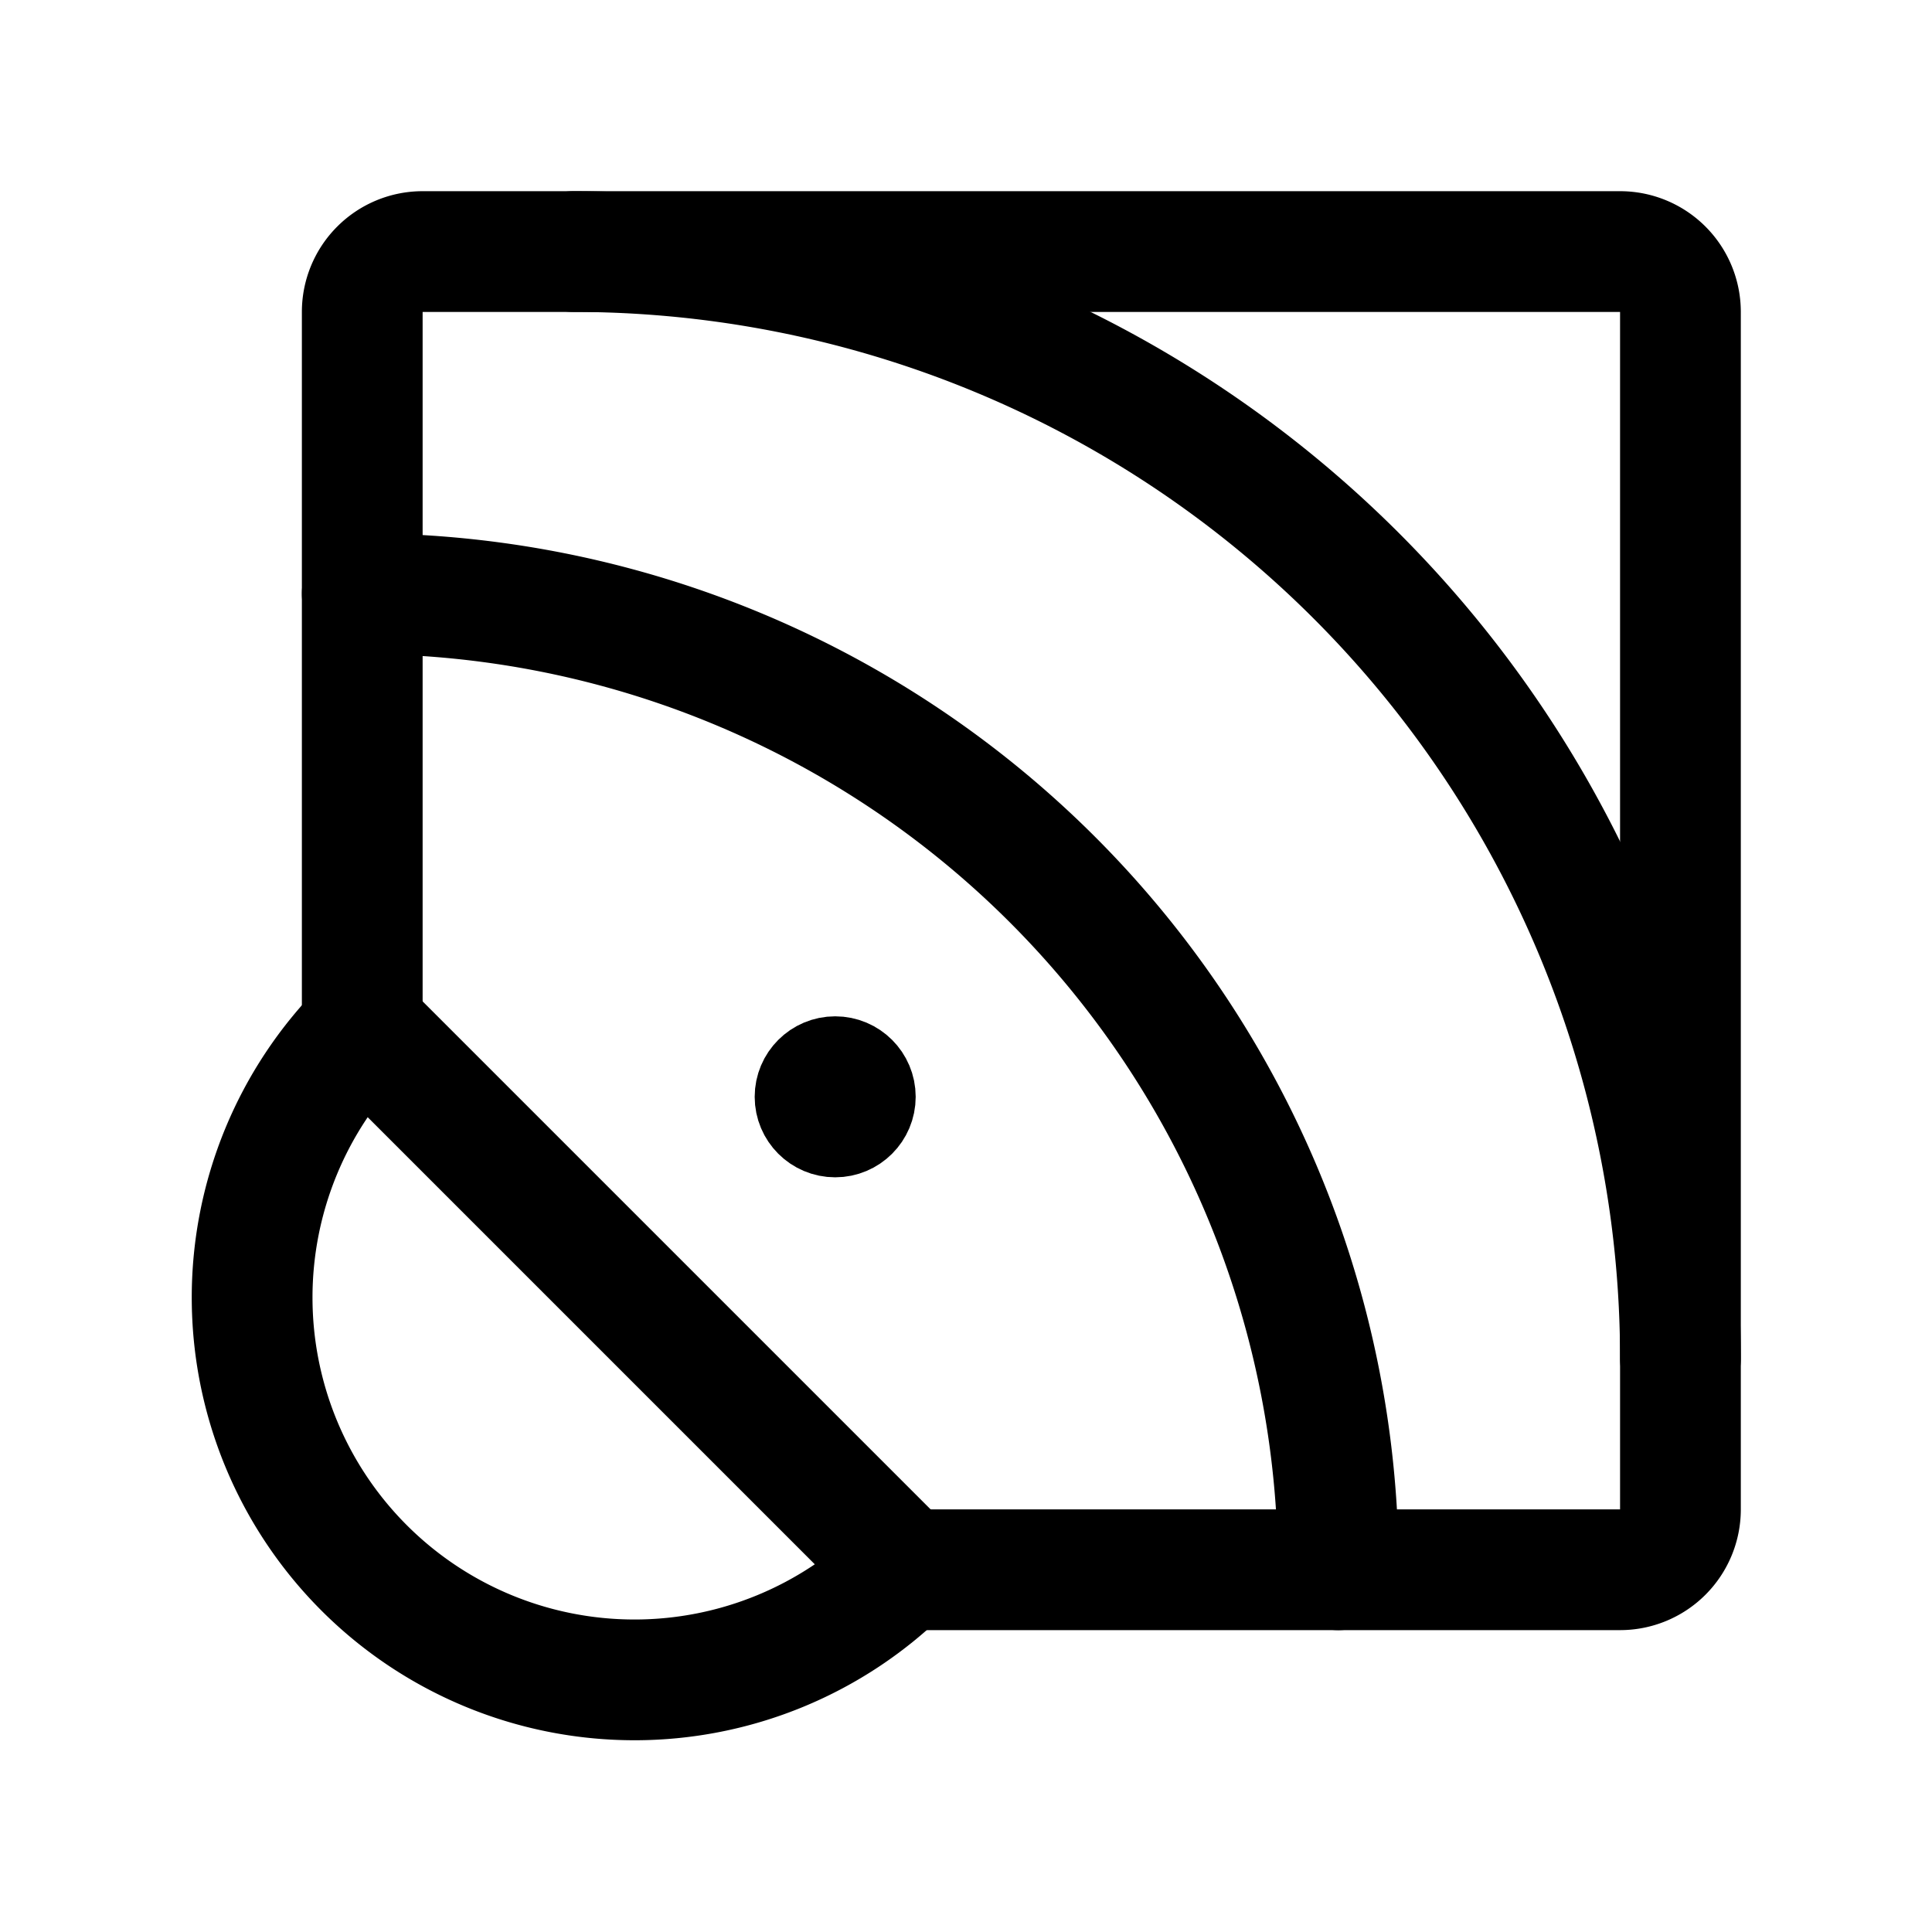 <svg xmlns="http://www.w3.org/2000/svg" width="192" height="192" fill="none"><g stroke="#000" stroke-linecap="round" stroke-linejoin="round" clip-path="url(#a)"><circle cx="83" cy="109" r="4" stroke-width="8"/><path stroke-width="12" d="M36 104.5V31a6 6 0 0 1 6-6h119a6 6 0 0 1 6 6v119a6 6 0 0 1-6 6H87.5"/><path stroke-width="12" d="M89.87 155.87a38 38 0 0 1-53.74-53.74L63 129zM36 59a97 97 0 0 1 97 97M57 25a110 110 0 0 1 110 110"/></g><defs><clipPath id="a"><path fill="#fff" d="M0 0h192v192H0z"/></clipPath></defs></svg>